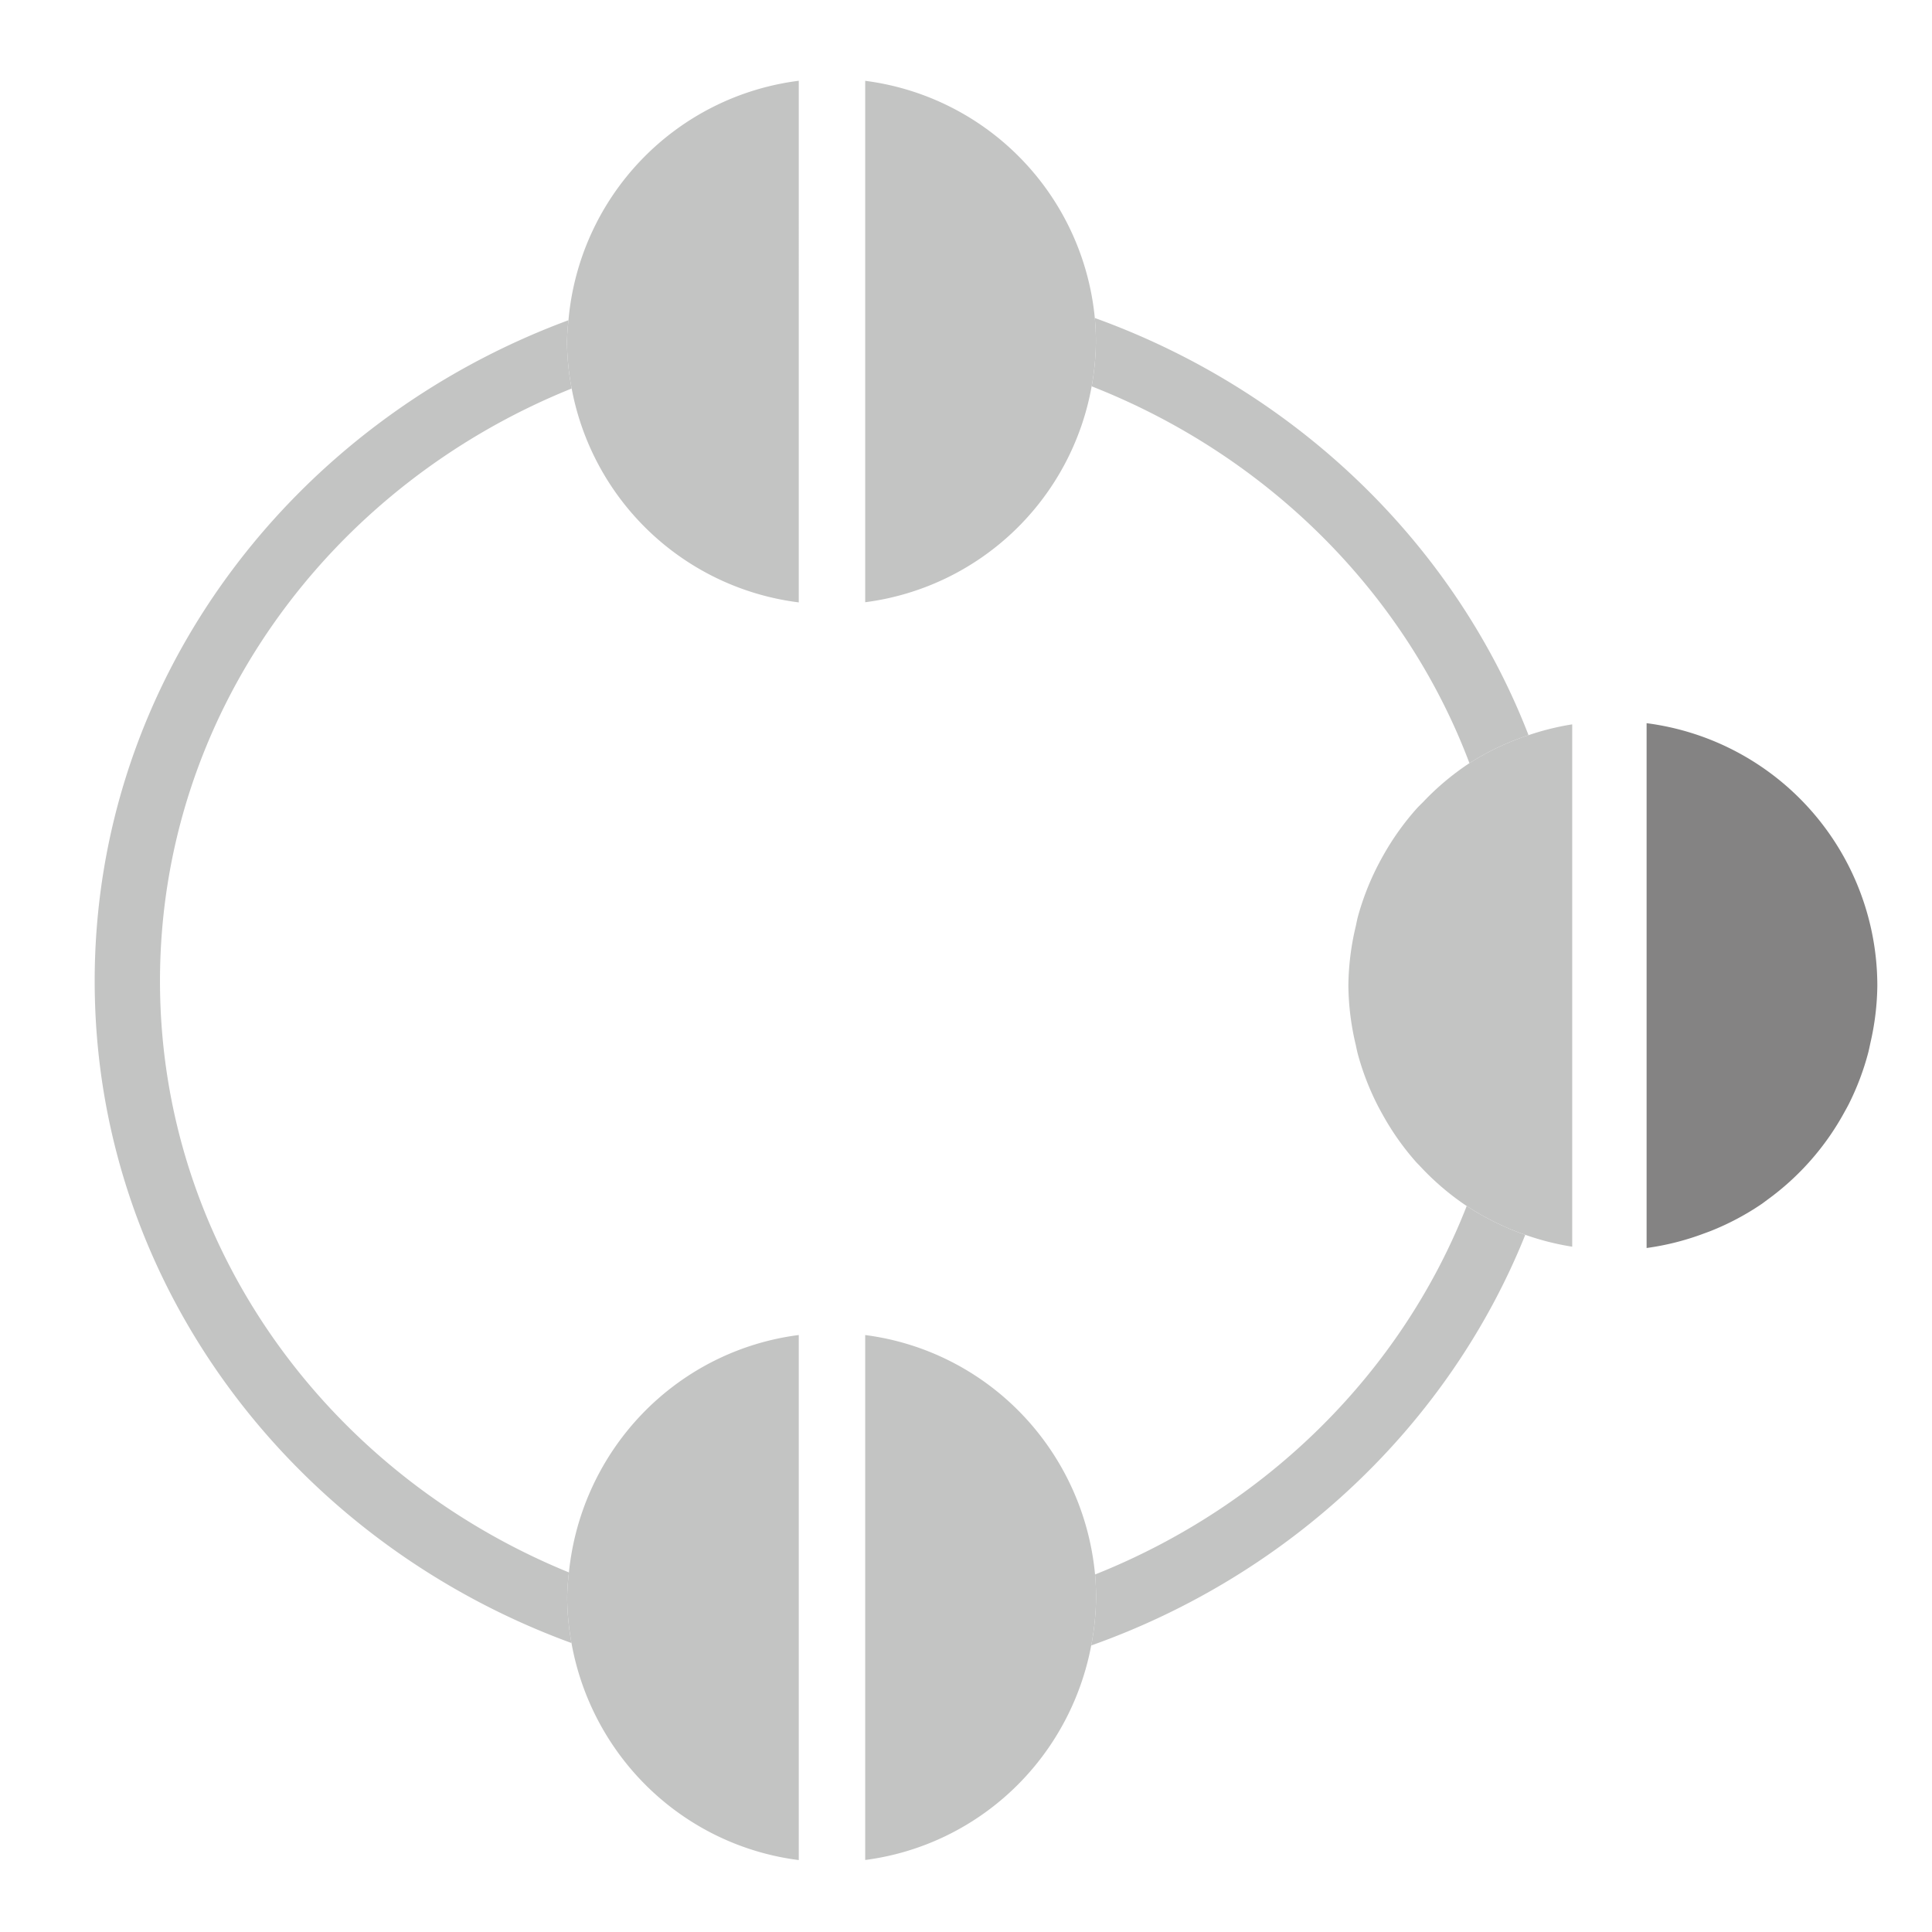 <?xml version="1.0" encoding="UTF-8" standalone="no"?>
<svg version="1.1" width="180" height="180" xmlns="http://www.w3.org/2000/svg">
  <g id="circles" transform="translate(-46,-10)">
    <path id="large-circle" fill="#C3C4C3" d="m 39.627,-148.002 a 24.673,24.64 0 0 1 2.184,-0.102 24.673,24.64 0 0 1 4.182,0.396 c 6.418,-16.348 19.206,-29.198 35.109,-35.197 a 24.673,24.64 0 0 1 -2.607,-5.506 c -17.916,6.937 -32.146,21.77 -38.867,40.408 z m 0.207,49.039 c 9.536,25.773 33.474,44.141 61.568,44.141 28.197,0 52.21,-18.501 61.676,-44.422 a 24.836,24.64 0 0 1 -4.25,0.404 24.836,24.64 0 0 1 -2.33,-0.164 c -9.16,22.442 -30.399,38.098 -55.096,38.098 -24.792,0 -46.104,-15.774 -55.205,-38.355 a 24.673,24.64 0 0 1 -4.387,0.439 24.673,24.64 0 0 1 -1.977,-0.141 z m 44.012,-80.502 a 24.673,24.64 0 0 0 0.822,0.82 24.673,24.64 0 0 1 -0.822,-0.82 z m 3.59,3.143 a 24.673,24.64 0 0 0 0.711,0.531 24.673,24.64 0 0 1 -0.711,-0.531 z m 4.568,2.629 a 24.673,24.64 0 0 0 0.877,0.328 24.673,24.64 0 0 1 -0.877,-0.328 z m 4.271,1.375 a 24.673,24.64 0 0 0 1.18,0.256 24.673,24.64 0 0 1 -1.18,-0.256 z m 9.91,0.258 a 24.673,24.64 0 0 0 1.082,-0.234 24.673,24.64 0 0 1 -1.082,0.234 z m 4.557,-1.295 a 24.673,24.64 0 0 0 0.771,-0.287 24.673,24.64 0 0 1 -0.771,0.287 z m 4.74,-2.418 a 24.673,24.64 0 0 0 0.289,-0.217 24.673,24.64 0 0 1 -0.289,0.217 z m 3.465,-2.834 a 24.673,24.64 0 0 0 0.623,-0.621 24.673,24.64 0 0 1 -0.623,0.621 z m 3.414,-4.043 c 15.497,6.063 27.964,18.654 34.332,34.627 a 24.836,24.64 0 0 1 2.135,-0.096 24.836,24.64 0 0 1 4.477,0.453 c -6.578,-18.54 -20.584,-33.343 -38.26,-40.441 a 24.673,24.64 0 0 1 -2.684,5.457 z" transform="rotate(90)" />
    <path id="top-half-1" fill="#C3C4C3" d="m 17.525,-120.42 a 24.673,24.64 0 0 0 22.307,21.457 24.673,24.64 0 0 0 0.002,0 24.673,24.64 0 0 0 1.977,0.141 24.673,24.64 0 0 0 4.387,-0.439 24.673,24.64 0 0 0 0.008,-0.002 24.673,24.64 0 0 0 19.918,-21.156 z" transform="rotate(90)" />
    <path id="top-half-2" fill="#C3C4C3" d="M 17.531,-126.609 H 66.109 A 24.673,24.64 0 0 0 46,-147.705 a 24.673,24.64 0 0 0 -0.008,-0.002 24.673,24.64 0 0 0 -4.182,-0.396 24.673,24.64 0 0 0 -2.184,0.102 24.673,24.64 0 0 0 -22.096,21.393 z" transform="rotate(90)" />
    <path id="right-half-1" fill="#C3C4C3" d="m 77.486,-192.48 a 24.673,24.64 0 0 0 1.008,4.07 24.673,24.64 0 0 0 2.607,5.506 24.673,24.64 0 0 0 3.641,4.334 24.673,24.64 0 0 0 0.51,0.51 24.673,24.64 0 0 0 4.377,3.146 24.673,24.64 0 0 0 0.844,0.461 24.673,24.64 0 0 0 4.996,1.959 24.673,24.64 0 0 0 0.785,0.17 24.673,24.64 0 0 0 5.572,0.699 24.673,24.64 0 0 0 5.537,-0.691 24.673,24.64 0 0 0 0.725,-0.158 24.673,24.64 0 0 0 5.043,-1.953 24.673,24.64 0 0 0 0.689,-0.375 24.673,24.64 0 0 0 4.521,-3.199 24.673,24.64 0 0 0 0.219,-0.219 24.673,24.64 0 0 0 3.799,-4.426 24.673,24.64 0 0 0 0.002,-0.004 24.673,24.64 0 0 0 2.684,-5.457 24.673,24.64 0 0 0 1.107,-4.373 z" transform="rotate(90)" />
    <path id="right-half-2" fill="#848383" d="m 77.377,-199.41 h 48.896 a 24.673,24.64 0 0 0 0,-0.008 24.673,24.64 0 0 0 -1.361,-5.363 24.673,24.64 0 0 0 -0.232,-0.625 24.673,24.64 0 0 0 -2.539,-4.77 24.673,24.64 0 0 0 -0.332,-0.445 24.673,24.64 0 0 0 -8.203,-7.225 24.673,24.64 0 0 0 -0.691,-0.377 24.673,24.64 0 0 0 -4.902,-1.852 24.673,24.64 0 0 0 -0.838,-0.184 24.673,24.64 0 0 0 -5.348,-0.648 24.673,24.64 0 0 0 -24.449,21.496 z" transform="rotate(90)" />
    <path id="bottom-half-1" fill="#C3C4C3" d="m 134.381,-120.42 a 24.836,24.64 0 0 0 22.113,21.414 24.836,24.64 0 0 0 0.004,0.002 24.836,24.64 0 0 0 2.33,0.164 24.836,24.64 0 0 0 4.25,-0.404 24.836,24.64 0 0 0 0.002,0 24.836,24.64 0 0 0 20.219,-21.176 z" transform="rotate(90)" />
    <path id="bottom-half-2" fill="#C3C4C3" d="m 134.385,-126.609 h 48.906 a 24.836,24.64 0 0 0 -19.984,-21.057 24.836,24.64 0 0 0 -0.002,0 24.836,24.64 0 0 0 -4.477,-0.453 24.836,24.64 0 0 0 -2.135,0.096 24.836,24.64 0 0 0 -22.309,21.414 z" transform="rotate(90)" />
  </g>
</svg>